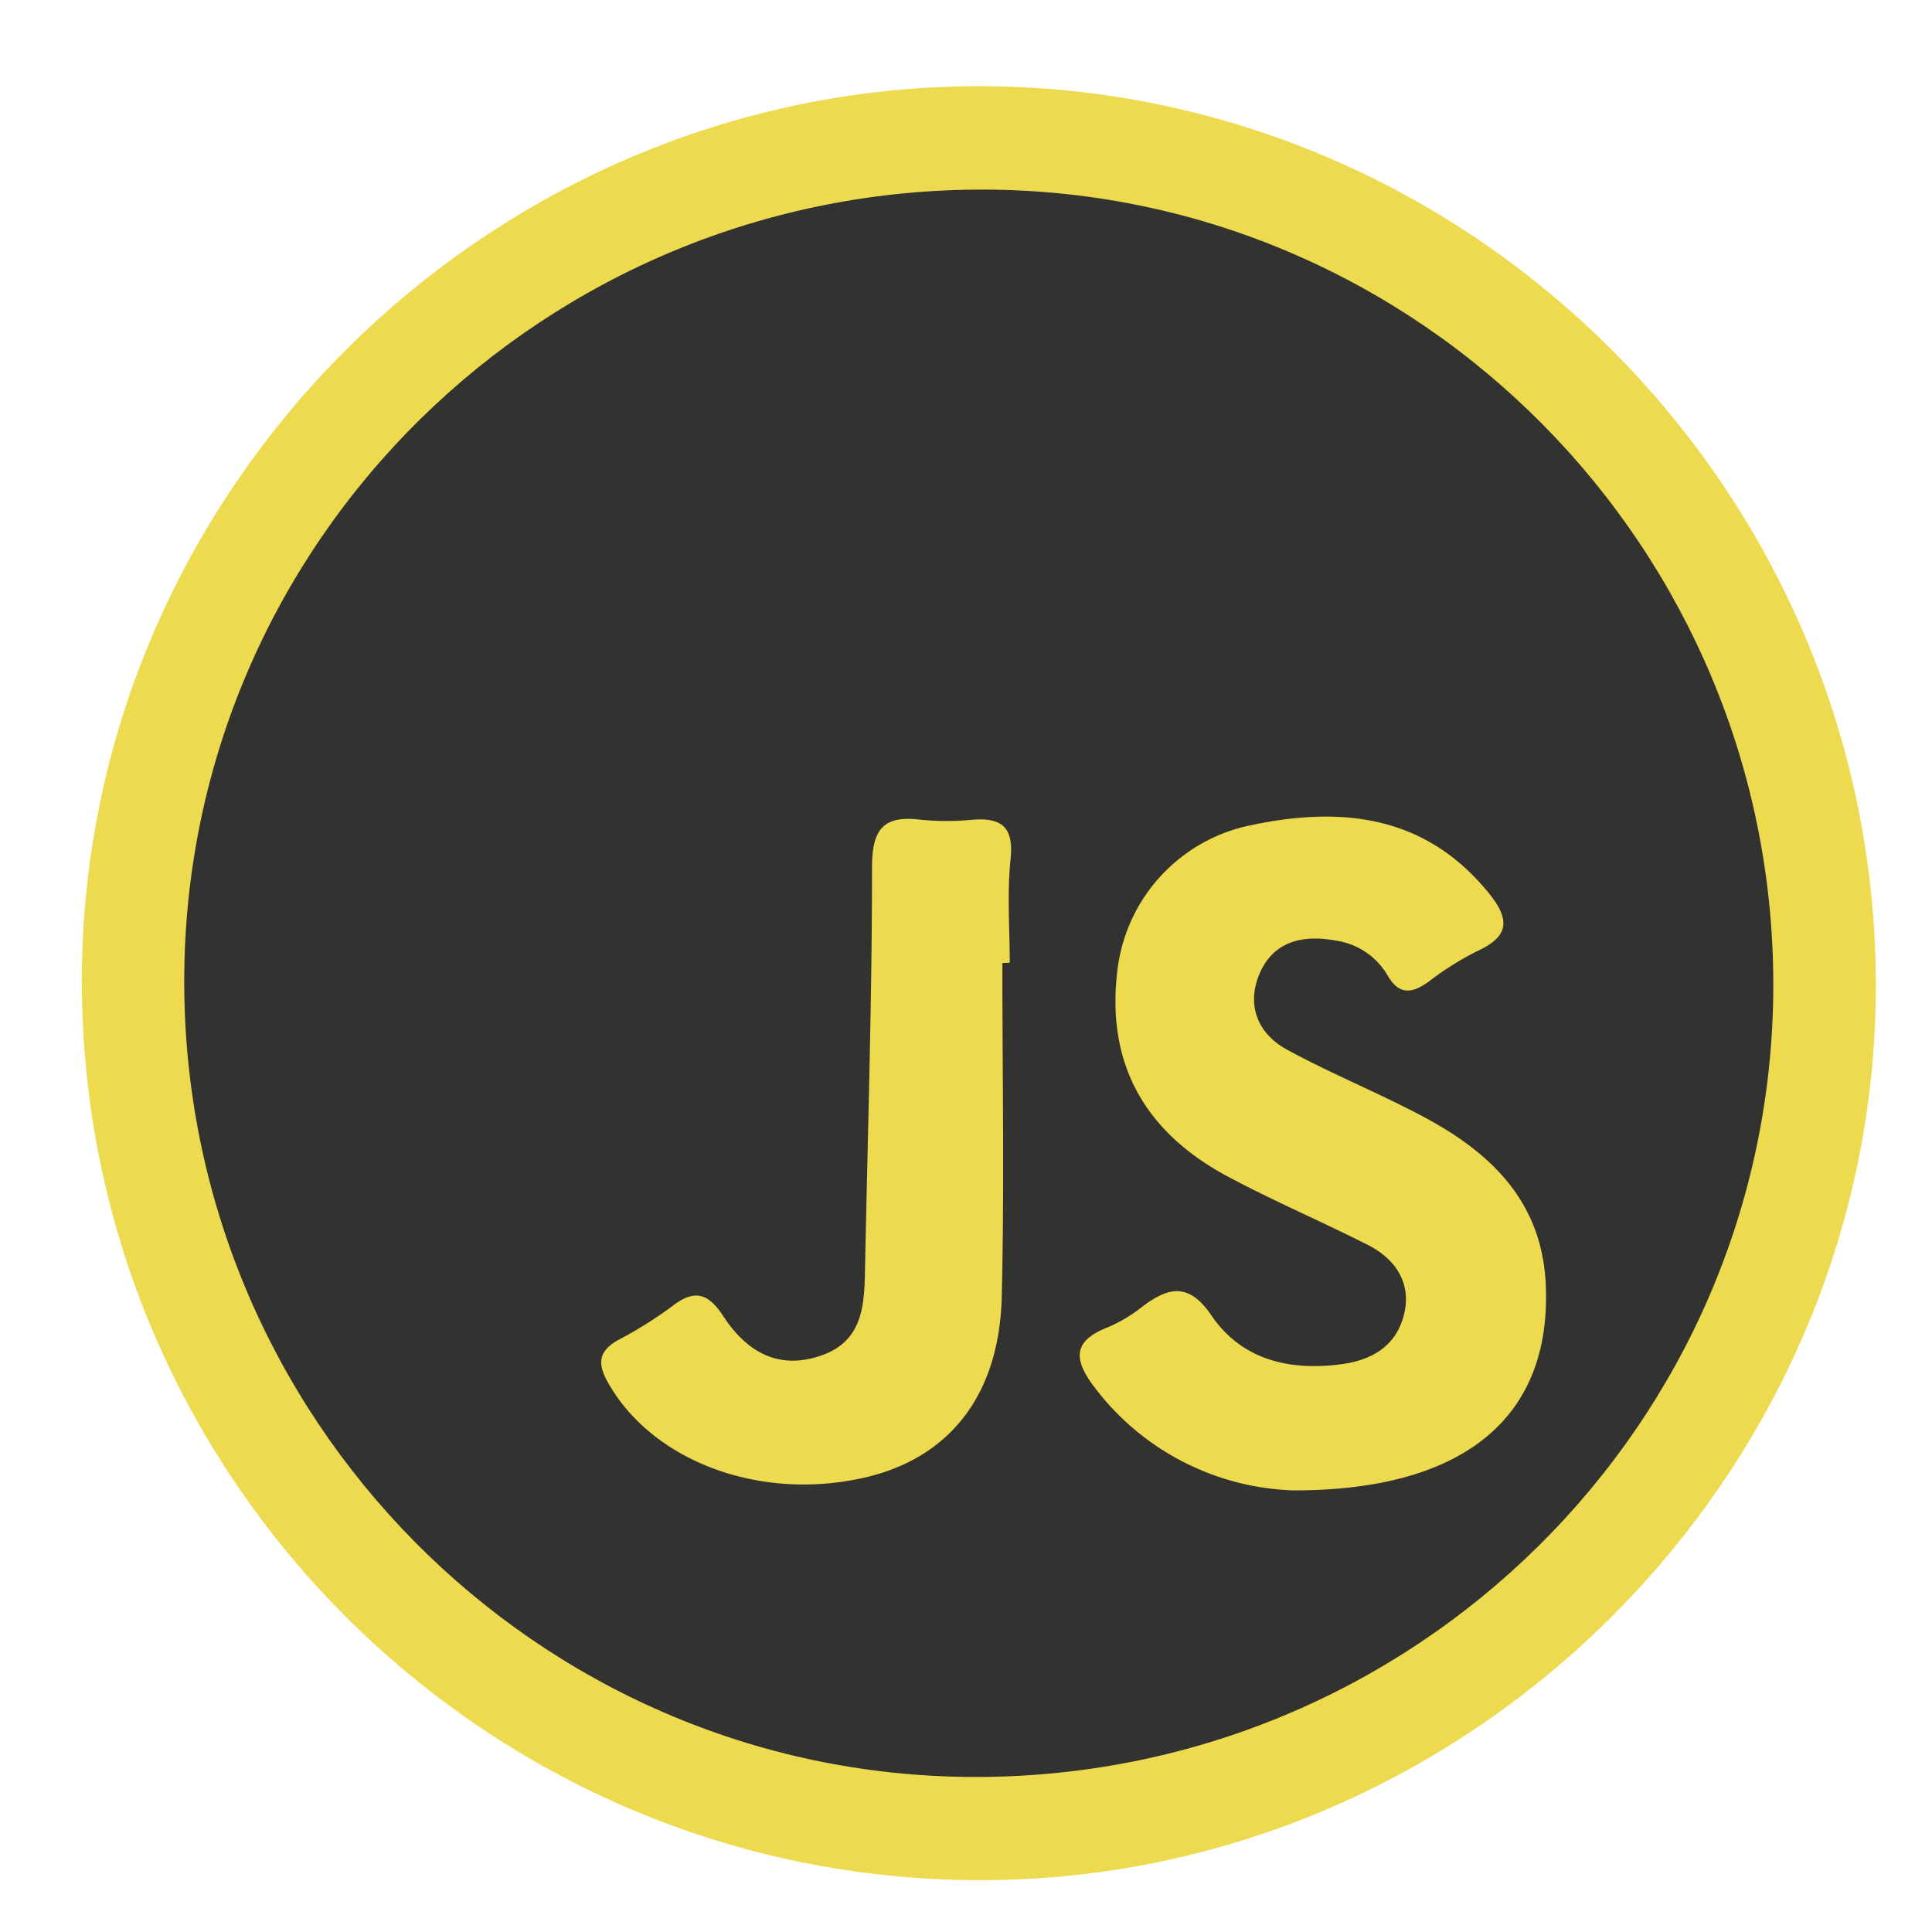 <svg id="Capa_1" data-name="Capa 1" xmlns="http://www.w3.org/2000/svg" viewBox="0 0 280 280"><defs><style>.cls-1{fill:#eeda4f;}.cls-2{fill:#323330;}</style></defs><title>Mesa de trabajo 3</title><path class="cls-1" d="M271.86,142.86c0,71-58.87,129.72-129.94,129.63-71.7-.09-130.09-58.61-130.06-130.34,0-71,58.74-129.6,129.94-129.66C213.3,12.44,271.89,71.16,271.86,142.86Z"/><path class="cls-2" d="M26.7,142C26.83,78.53,78.83,27.23,142.79,27.48,205.89,27.73,257.16,79.58,257,143S204.88,257.78,140.94,257.53C77.85,257.28,26.56,205.42,26.7,142Z"/><path class="cls-1" d="M187.51,216a37.67,37.67,0,0,1-28.86-14.91c-3.05-4-3.28-6.73,1.93-8.74a21.62,21.62,0,0,0,5-3c3.84-2.89,6.77-3.46,10,1.32,4.34,6.33,11.1,8,18.53,7.08,4.51-.54,8.13-2.51,9.33-7.09s-1.09-8.16-5.23-10.25c-6.69-3.39-13.61-6.34-20.22-9.87-12.51-6.67-17.76-16.92-16-30.28a24.36,24.36,0,0,1,19.28-20.66c12.84-2.71,24.93-1.63,34.19,9.46,3.15,3.78,3.76,6.45-1.39,8.79a43.57,43.57,0,0,0-7.06,4.45c-2.47,1.76-4.34,1.91-6-1.09a10.41,10.41,0,0,0-7.48-4.9c-4.8-.9-9.16.15-11.1,5.09-1.77,4.48,0,8.49,4.07,10.71,6.58,3.59,13.59,6.39,20.19,9.95,9.77,5.28,17,12.49,17.35,24.59C224.68,205.06,212.63,216,187.51,216Z"/><path class="cls-1" d="M145.27,139.57c0,16.12.3,32.25-.09,48.36-.35,14.36-7.66,23.46-20,26.24-15,3.39-30.27-2.3-36.82-13.37-1.79-3-1.86-4.92,1.4-6.68a59.94,59.94,0,0,0,7.76-4.89c3.23-2.48,5.19-1.72,7.33,1.55,3.31,5.07,7.94,7.87,14.23,5.65s6.19-7.82,6.3-13.17c.38-19.18,1-38.36,1-57.55,0-5.49,1.6-7.59,7.05-6.91a38.45,38.45,0,0,0,7.51,0c4.27-.32,6,1.08,5.52,5.72-.52,5-.12,10-.12,15Z"/></svg>